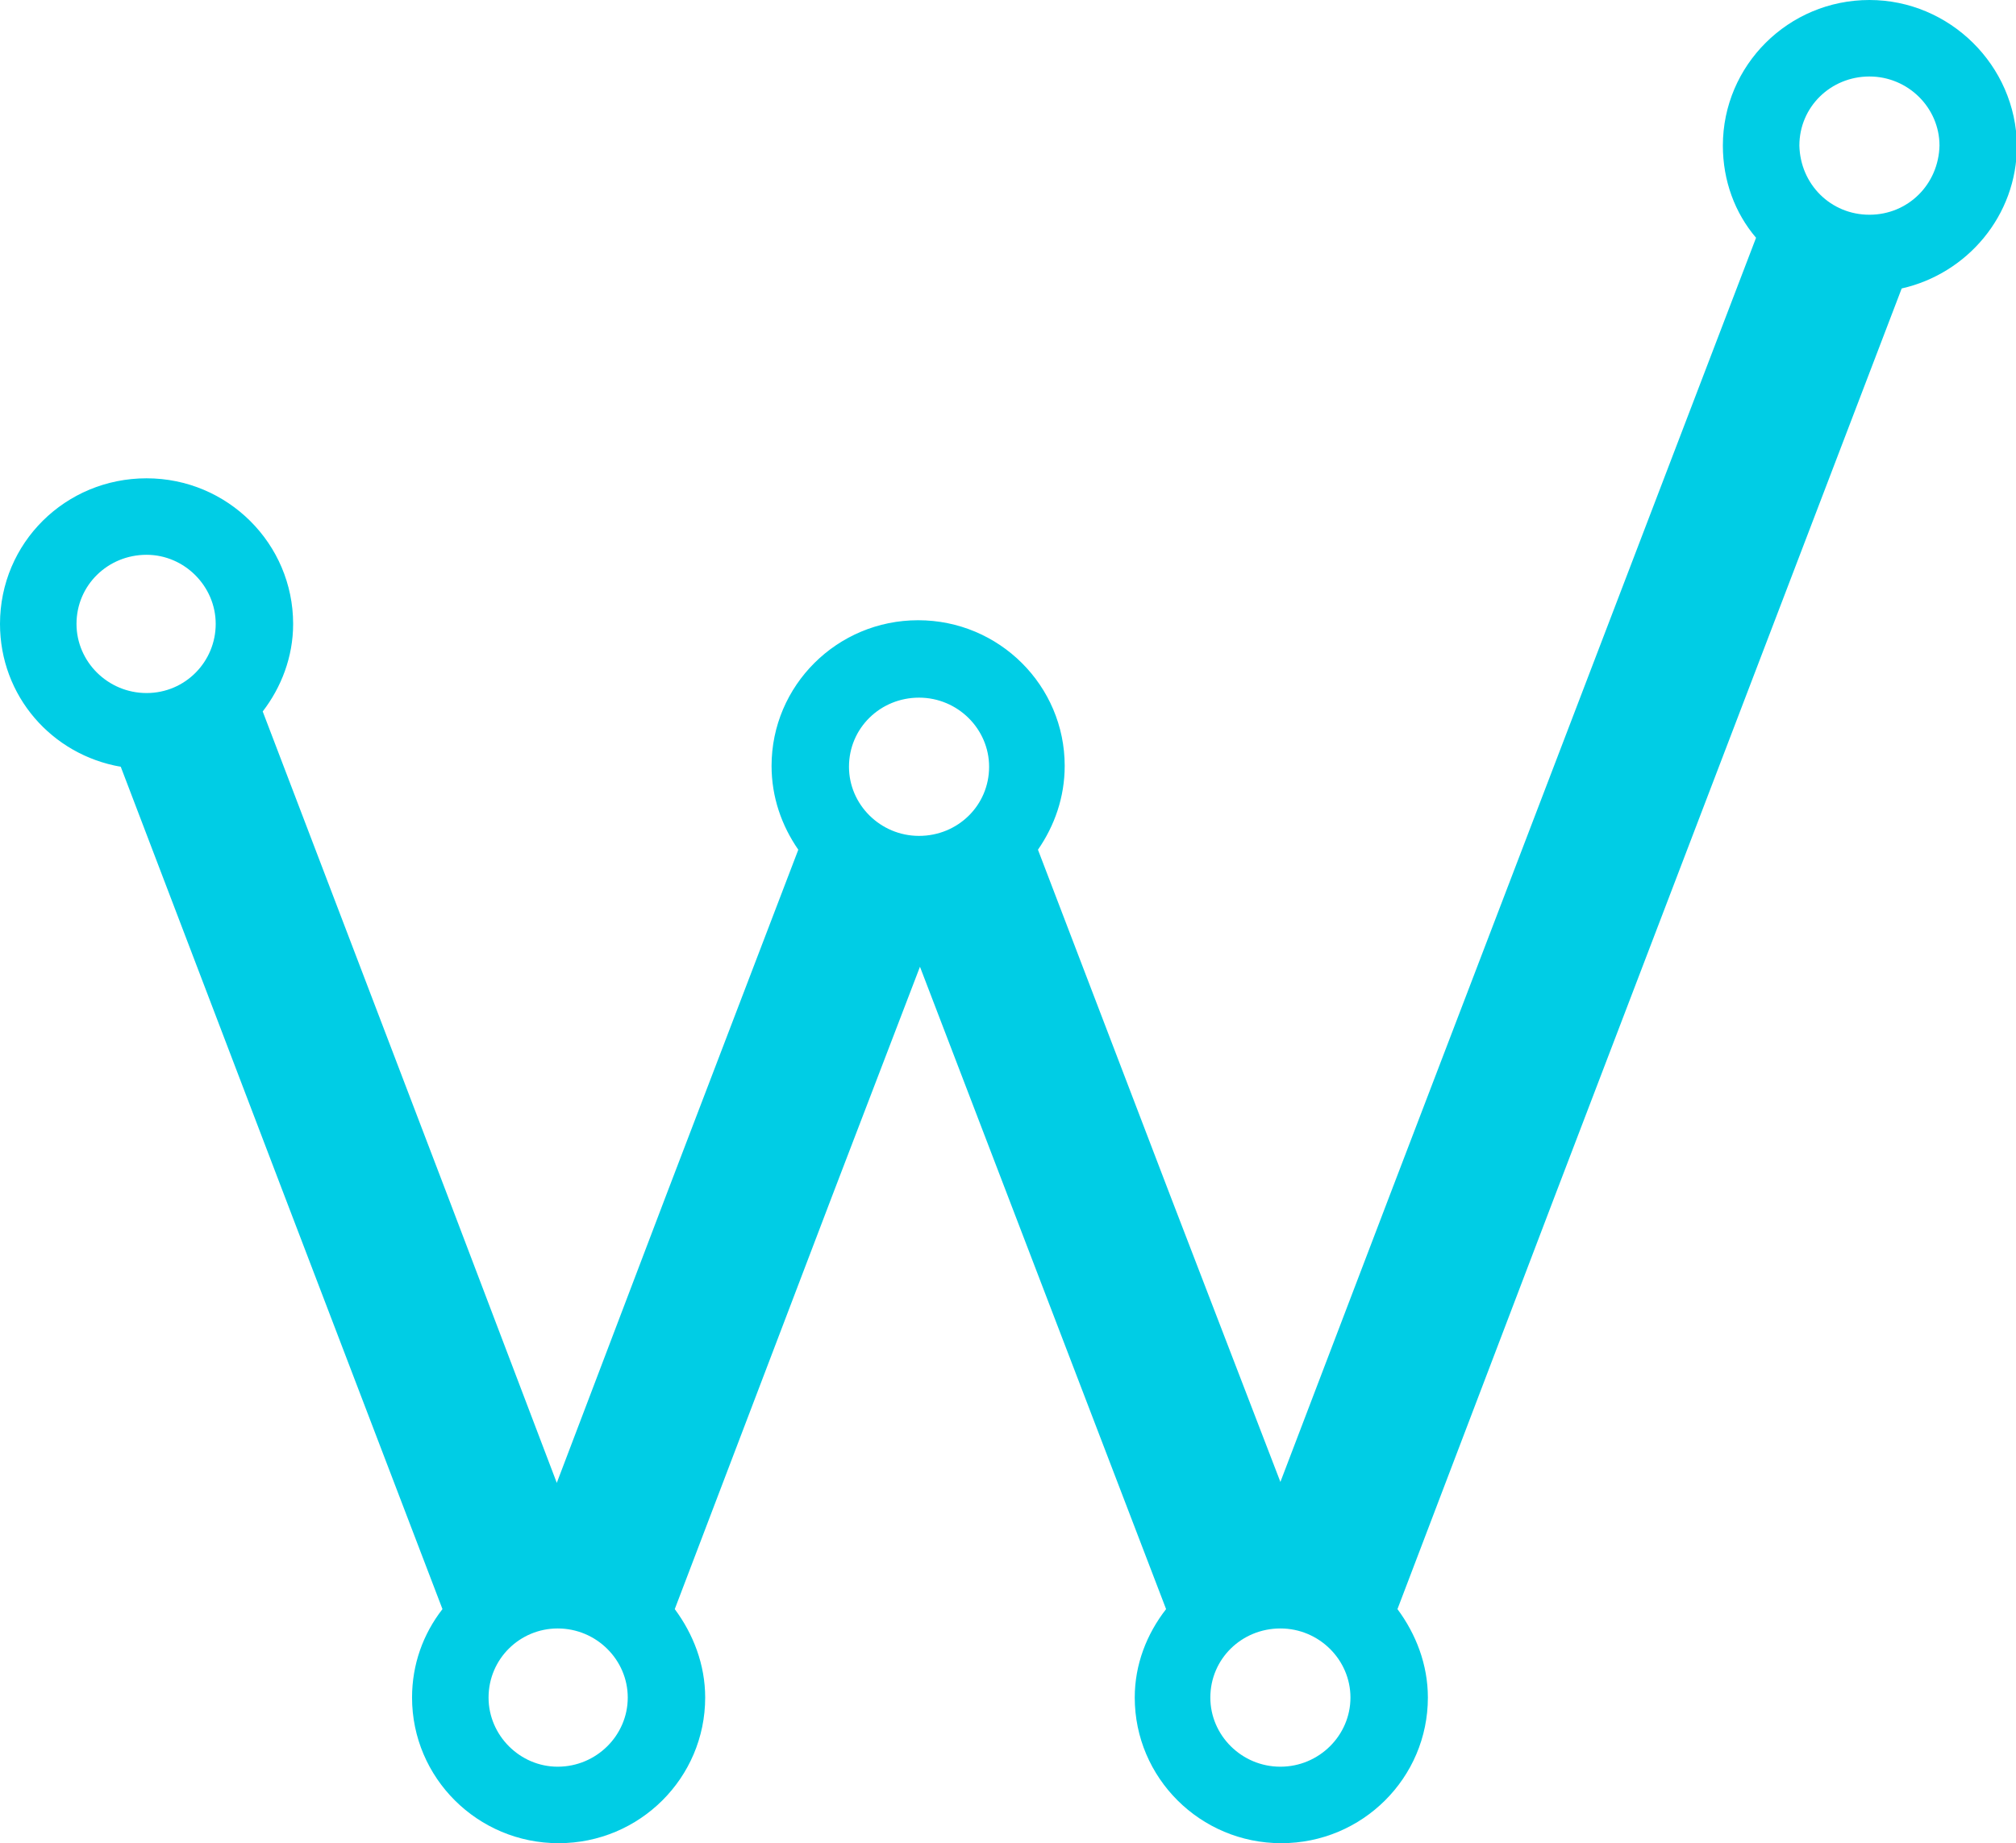 <?xml version="1.0" encoding="utf-8"?>
<!-- Generator: Adobe Illustrator 21.0.0, SVG Export Plug-In . SVG Version: 6.00 Build 0)  -->
<svg version="1.1" id="Layer_1" xmlns="http://www.w3.org/2000/svg" xmlns:xlink="http://www.w3.org/1999/xlink" x="0px" y="0px"
	 viewBox="0 0 218.7 200" style="enable-background:new 0 0 218.7 200;" xml:space="preserve">
<style type="text/css">
	.st0{fill:#00CDE5;}
</style>
<path class="st0" d="M202.8,0c-8.8,0-15.9,7.1-15.9,15.8c0,3.8,1.3,7.3,3.6,10l-39.7,103.8l-11.9,31.2l-12-31.2l-14.3-37.4
	c1.8-2.6,2.9-5.7,2.9-9.1c0-8.7-7.1-15.8-15.9-15.8c-8.8,0-15.9,7.1-15.9,15.8c0,3.4,1.1,6.5,2.9,9.1l-14.3,37.4l-11.9,31.3
	l-11.9-31.3L28.5,77.2c2-2.6,3.3-5.9,3.3-9.5c0-8.7-7.1-15.8-15.9-15.8C7.1,51.9,0,58.9,0,67.7c0,7.8,5.6,14.2,13.1,15.5l17.7,46.4
	L48,174.6c-2.1,2.7-3.3,6-3.3,9.6c0,8.7,7.1,15.8,15.9,15.8c8.8,0,15.9-7.1,15.9-15.8c0-3.6-1.3-6.9-3.3-9.6l17.1-44.9l9.5-24.8
	l9.5,24.8l17.2,44.9c-2.1,2.7-3.4,6-3.4,9.6c0,8.7,7.1,15.8,15.9,15.8c8.8,0,15.9-7.1,15.9-15.8c0-3.6-1.3-6.9-3.3-9.6l17.1-44.9
	l37.6-98.4c7.1-1.6,12.5-7.9,12.5-15.5C218.7,7.1,211.5,0,202.8,0z M15.9,75.2c-4.2,0-7.6-3.4-7.6-7.5c0-4.2,3.4-7.5,7.6-7.5
	c4.1,0,7.5,3.4,7.5,7.5C23.4,71.8,20.1,75.2,15.9,75.2z M60.5,191.7c-4.1,0-7.5-3.4-7.5-7.5c0-4.2,3.4-7.5,7.5-7.5
	c4.2,0,7.6,3.4,7.6,7.5C68.1,188.3,64.7,191.7,60.5,191.7z M99.7,90.7c-4.2,0-7.6-3.4-7.6-7.5c0-4.2,3.4-7.5,7.6-7.5
	c4.2,0,7.6,3.4,7.6,7.5C107.3,87.4,103.9,90.7,99.7,90.7z M138.9,191.7c-4.2,0-7.6-3.4-7.6-7.5c0-4.2,3.4-7.5,7.6-7.5
	c4.2,0,7.6,3.4,7.6,7.5C146.5,188.3,143.1,191.7,138.9,191.7z M202.8,23.3c-4.2,0-7.5-3.3-7.6-7.5v0c0-4.2,3.4-7.5,7.6-7.5
	c4.2,0,7.6,3.4,7.6,7.5v0C210.3,20,207,23.3,202.8,23.3z"/>
</svg>
